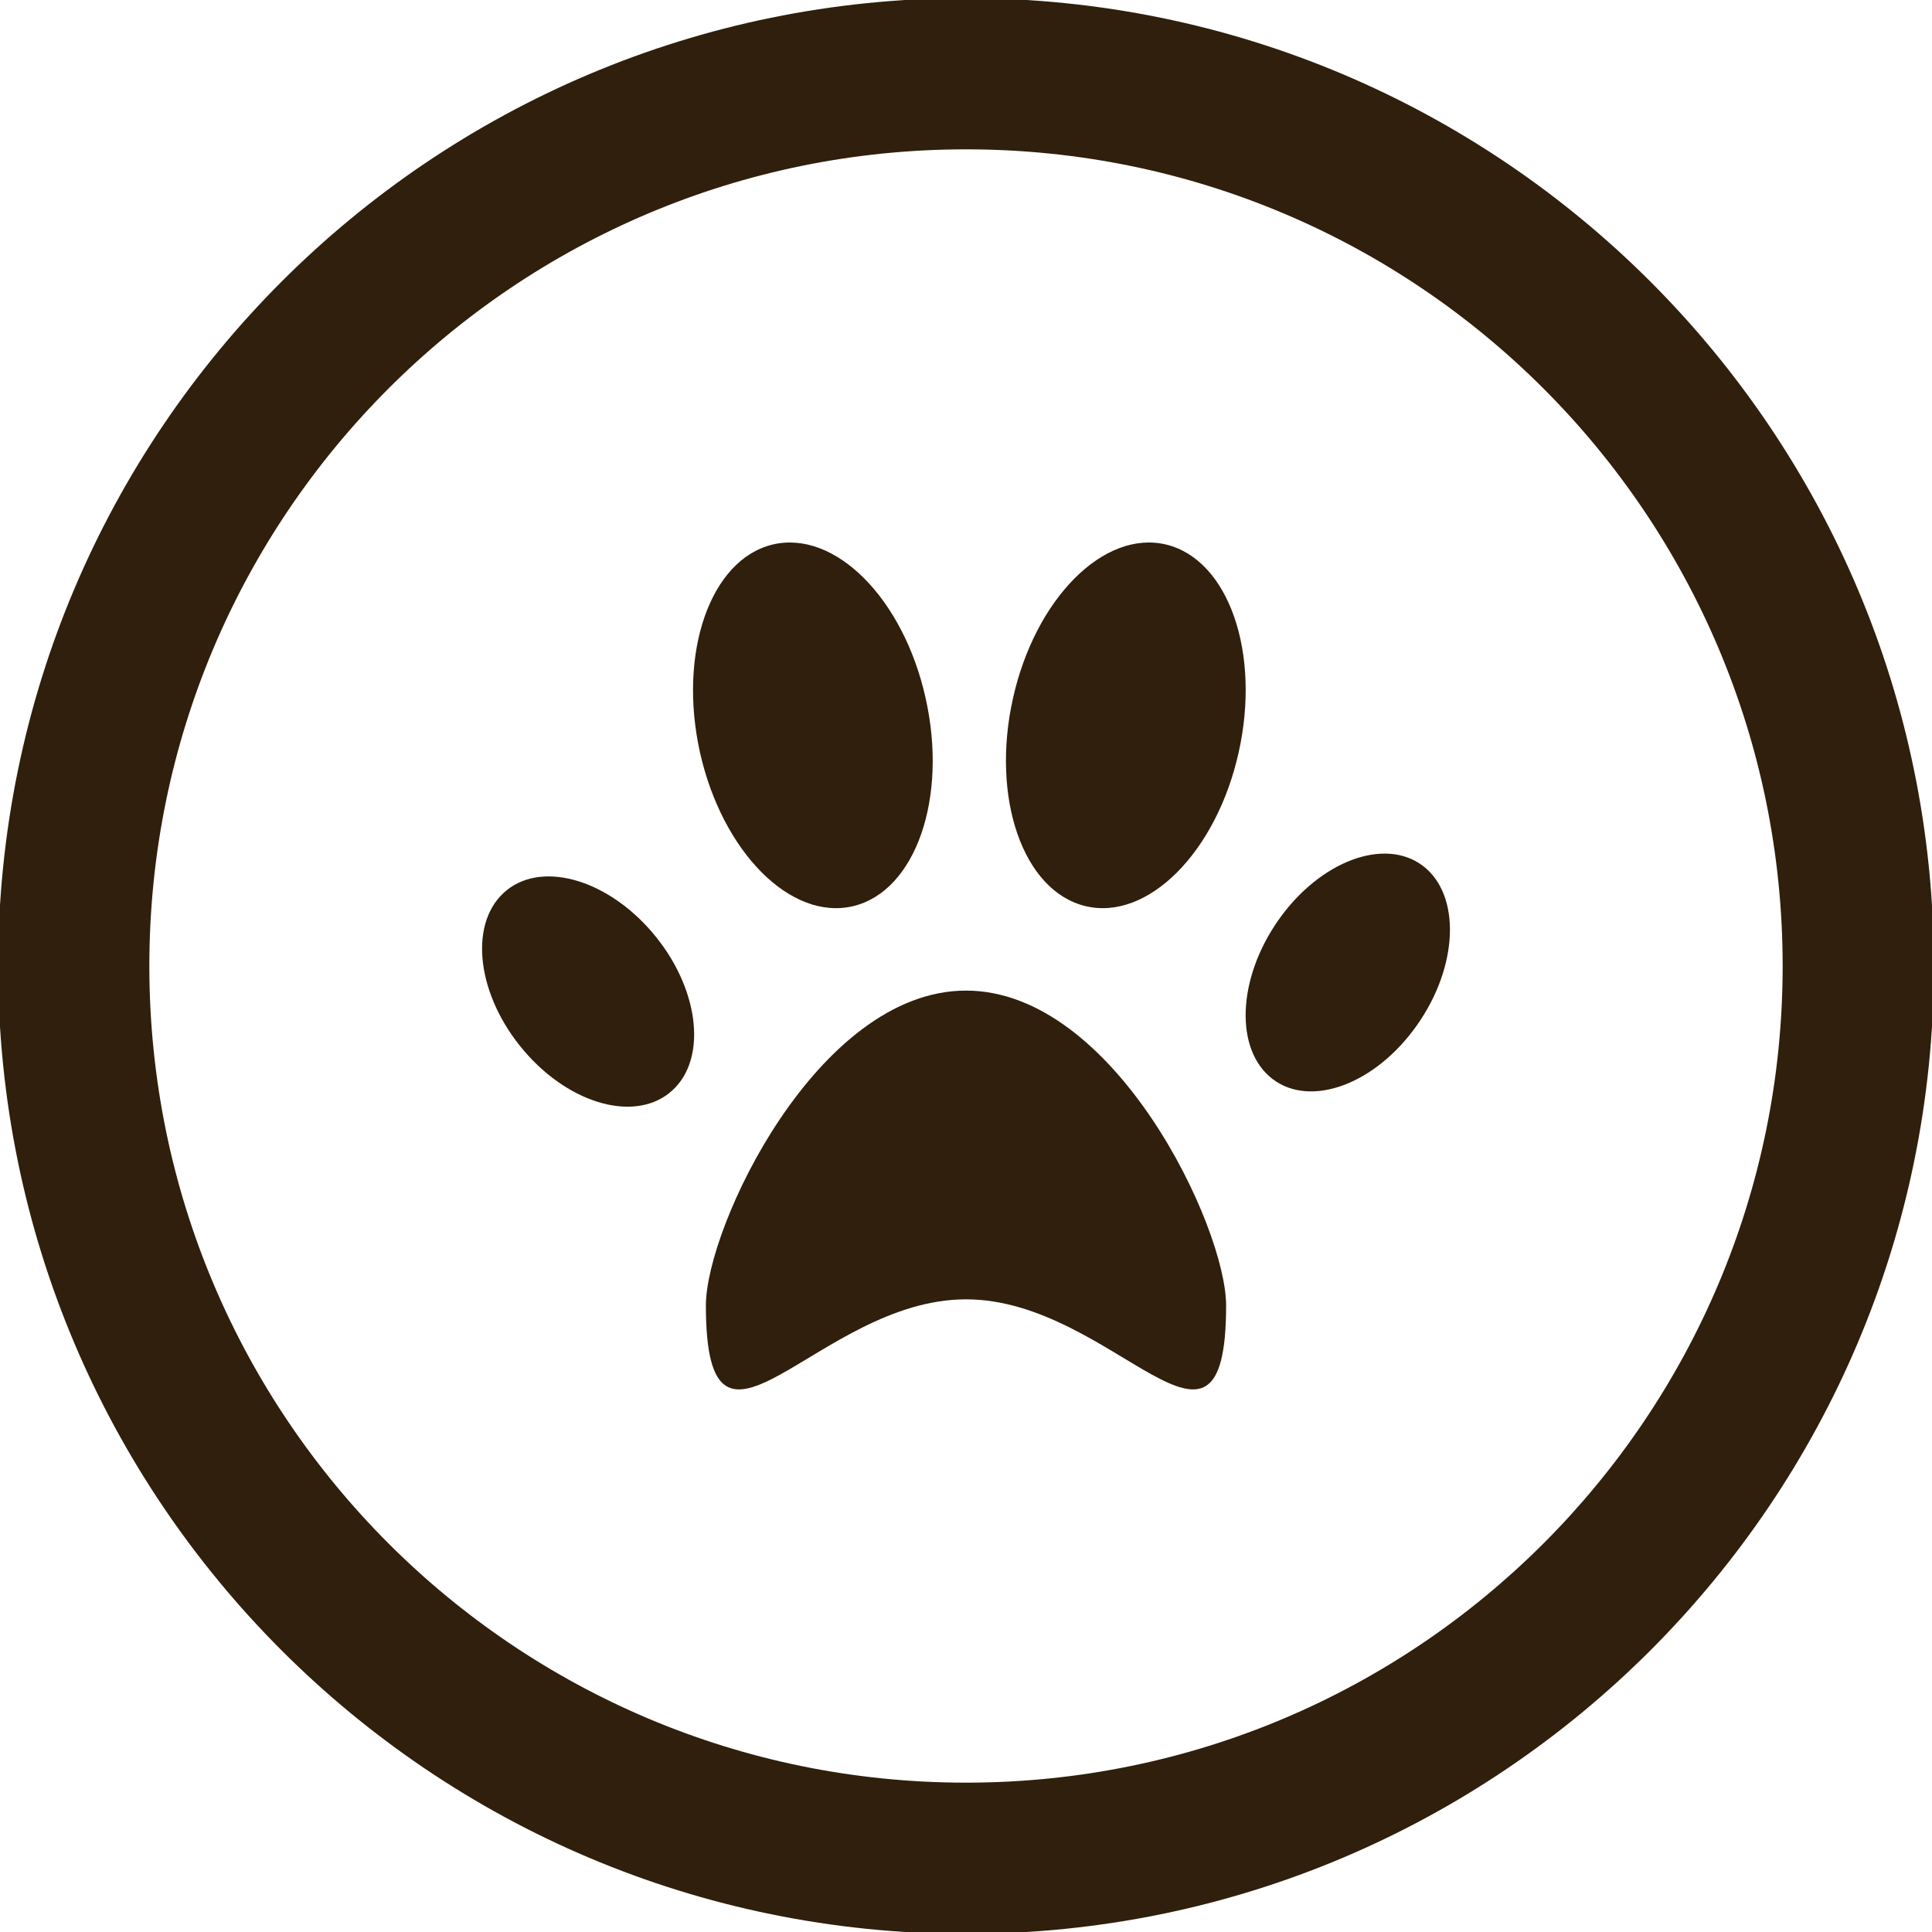 <svg width="30" height="30" viewBox="0 0 30 30" fill="none" xmlns="http://www.w3.org/2000/svg">
<path d="M15 -0.029C6.699 -0.029 -0.029 6.699 -0.029 15C-0.029 23.301 6.699 30.029 15 30.029C23.301 30.029 30.029 23.301 30.029 15C30.029 6.699 23.301 -0.029 15 -0.029ZM15 27.681C7.996 27.681 2.319 22.004 2.319 15C2.319 7.996 7.996 2.319 15 2.319C22.004 2.319 27.681 7.996 27.681 15C27.681 22.004 22.004 27.681 15 27.681Z" fill="#2F1F0C"/>
<path d="M7.821 13.864C7.271 14.373 7.412 15.47 8.137 16.317C8.861 17.164 9.894 17.438 10.444 16.928C10.993 16.422 10.852 15.323 10.127 14.477C9.403 13.631 8.37 13.356 7.821 13.864Z" fill="#2F1F0C"/>
<path d="M19.854 14.283C19.209 15.198 19.168 16.305 19.763 16.757C20.356 17.206 21.36 16.834 22.004 15.917C22.648 15.004 22.688 13.897 22.095 13.445C21.501 12.995 20.497 13.37 19.854 14.283Z" fill="#2F1F0C"/>
<path d="M13.25 14.07C14.217 13.837 14.721 12.391 14.373 10.841C14.029 9.291 12.963 8.223 11.995 8.456C11.028 8.691 10.525 10.136 10.87 11.687C11.218 13.235 12.283 14.303 13.25 14.07Z" fill="#2F1F0C"/>
<path d="M18.109 8.456C17.142 8.223 16.077 9.291 15.73 10.841C15.383 12.391 15.886 13.837 16.855 14.07C17.821 14.303 18.887 13.235 19.233 11.687C19.581 10.136 19.076 8.691 18.109 8.456Z" fill="#2F1F0C"/>
<path d="M15 15.382C12.693 15.382 10.961 19.055 10.961 20.271C10.961 23.259 12.693 20.176 15 20.176C17.308 20.176 19.039 23.259 19.039 20.271C19.039 19.055 17.308 15.382 15 15.382Z" fill="#2F1F0C"/>
</svg>
